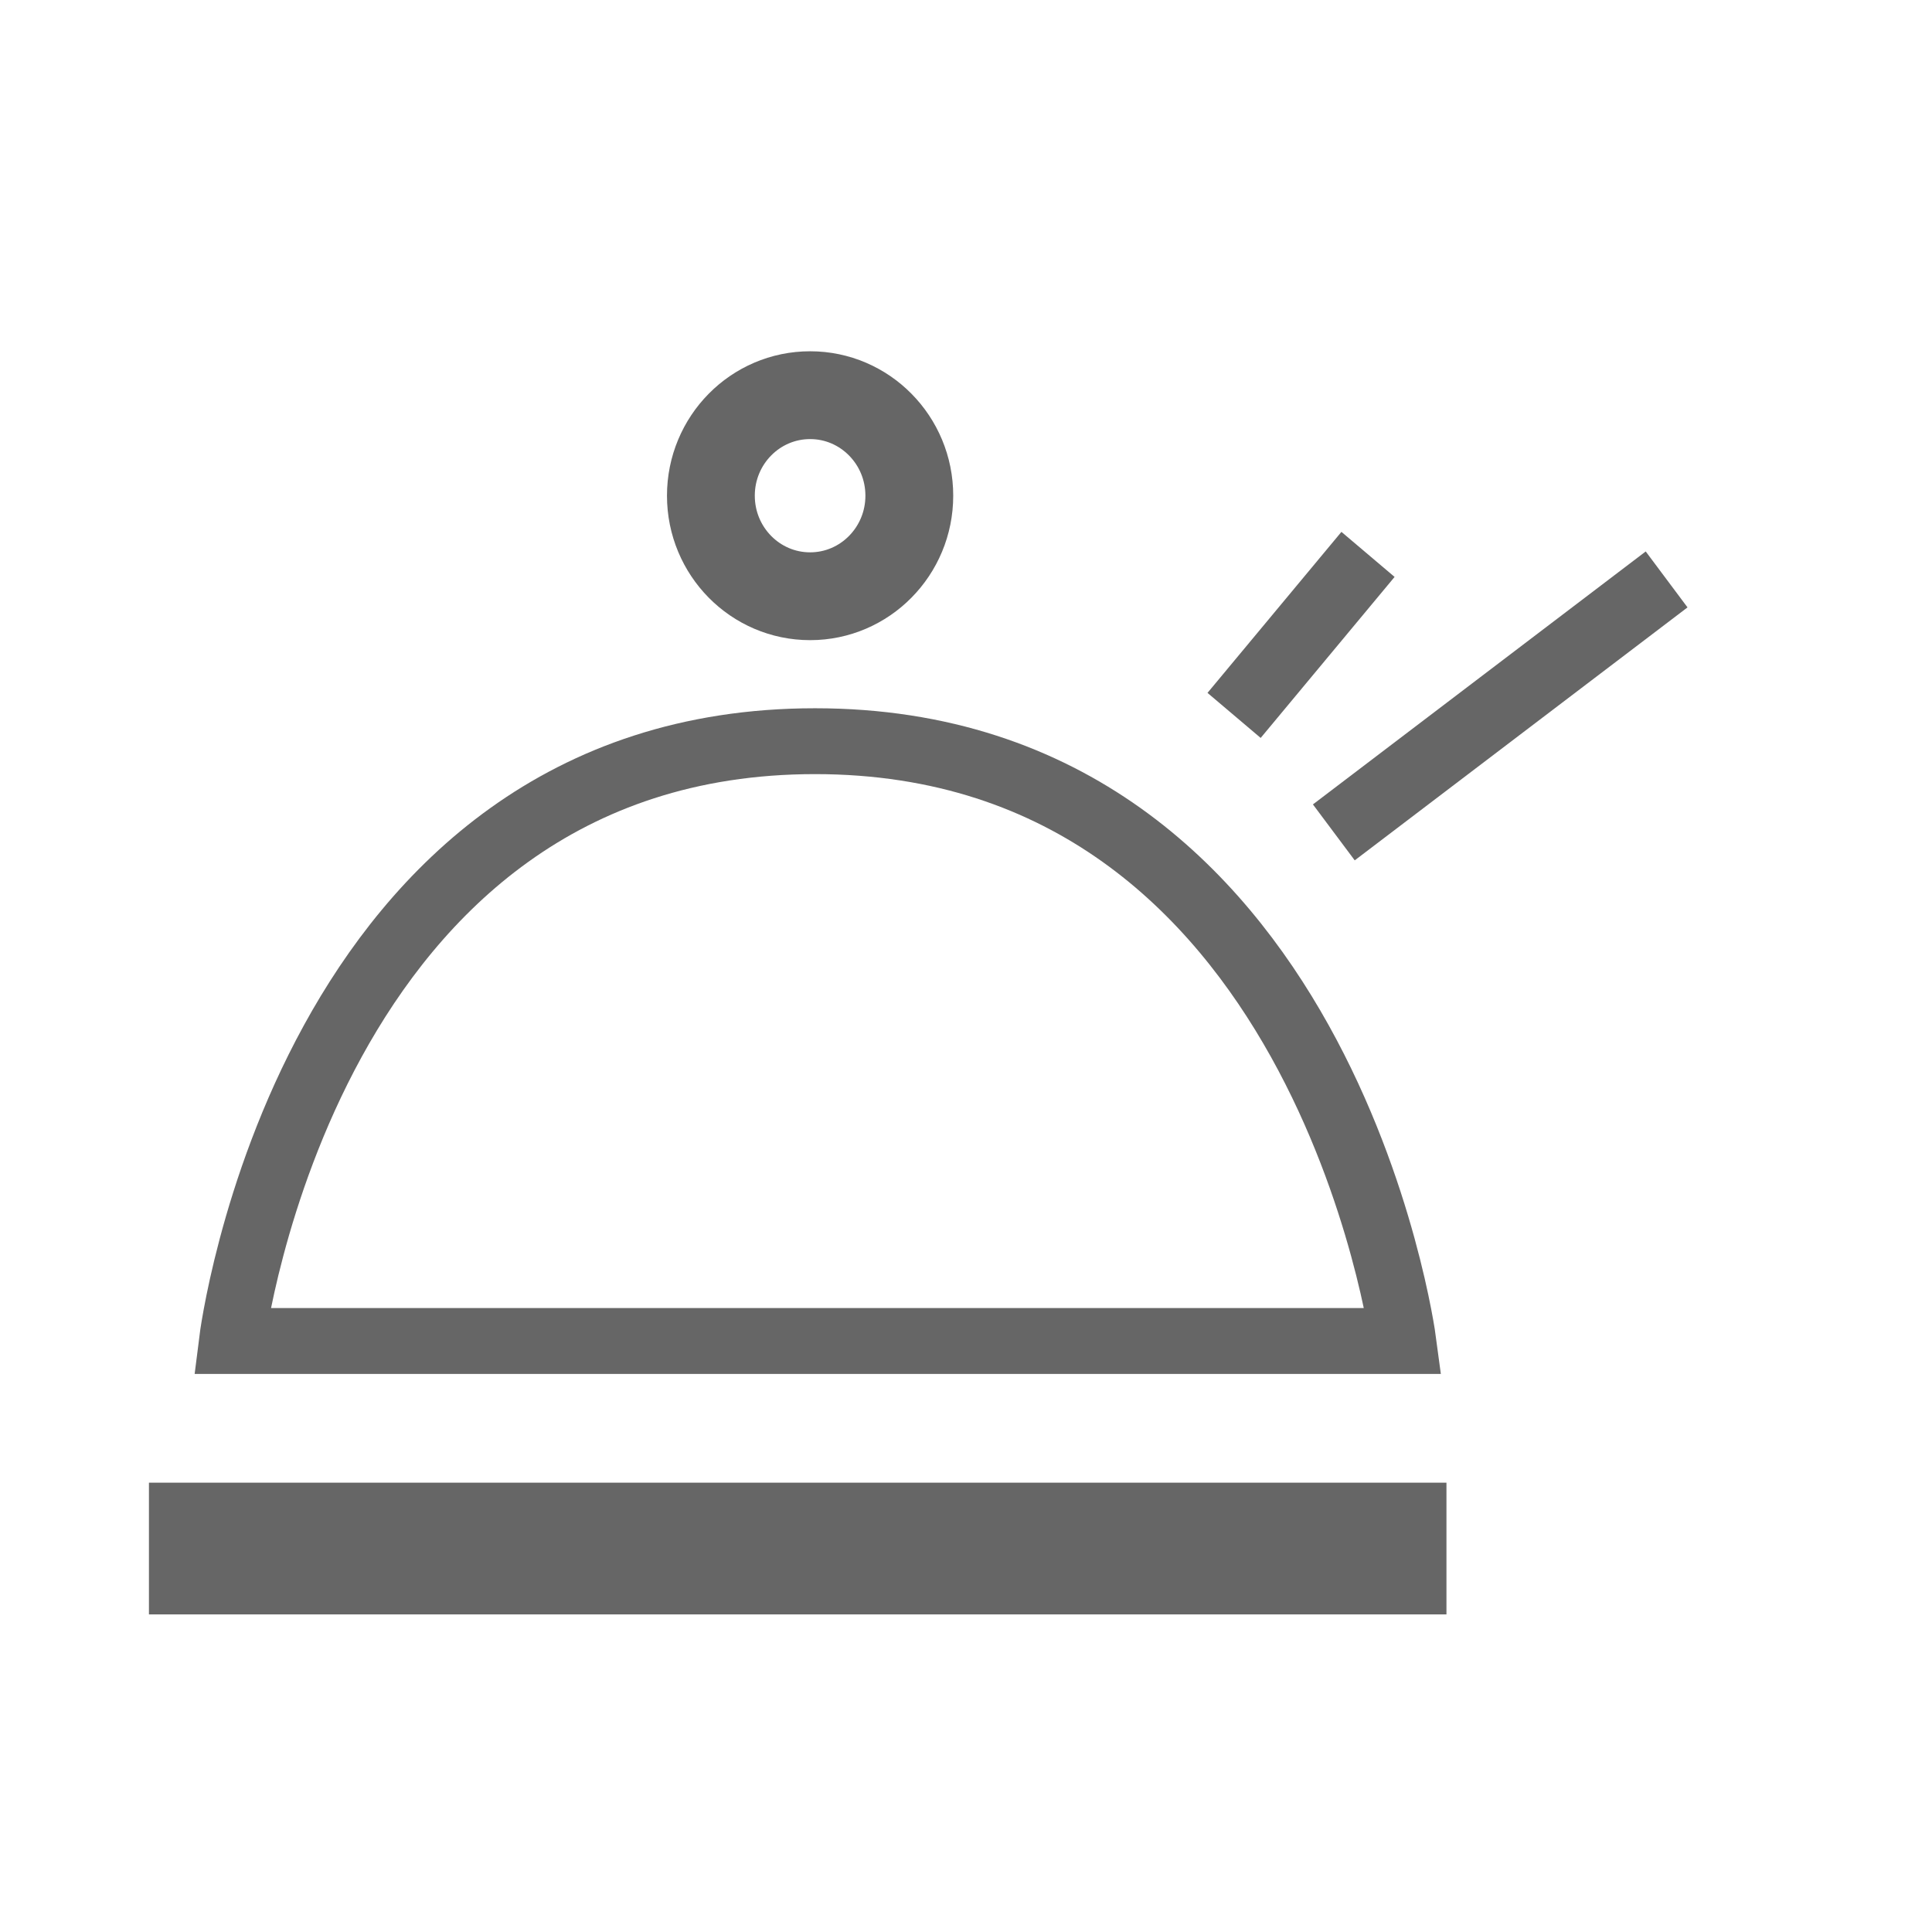 <svg xmlns="http://www.w3.org/2000/svg" fill="none" viewBox="0 0 44 44" class="injected-svg" data-src="https://www.hilton.com/modules/assets/svgs/amenities/concierge.svg" xmlns:xlink="http://www.w3.org/1999/xlink">
    <path fill-rule="evenodd" stroke="#666666" stroke-width="2" d="M18.45 13.579C19.697 13.579 20.709 12.554 20.709 11.289C20.709 10.025 19.697 9 18.45 9C17.201 9 16.19 10.025 16.19 11.289C16.19 12.554 17.201 13.579 18.45 13.579Z" clip-rule="evenodd"></path>
    <path stroke="#666666" stroke-linecap="square" stroke-width="3" d="M4.892 35.267H31.442"></path>
    <path fill="#666666" d="M37.48 12.559L38.432 13.833L30.853 19.594L29.901 18.32L37.48 12.559Z"></path>
    <path fill="#666666" d="M30.55 12.113L31.761 13.139L28.711 16.806L27.5 15.78L30.55 12.113Z"></path>
    <path fill-rule="evenodd" stroke="#666666" stroke-width="1.5" d="M5.282 30.54H31.958C31.958 30.54 30.143 16.88 18.562 16.88C6.981 16.88 5.282 30.54 5.282 30.54Z" clip-rule="evenodd"></path>
</svg>